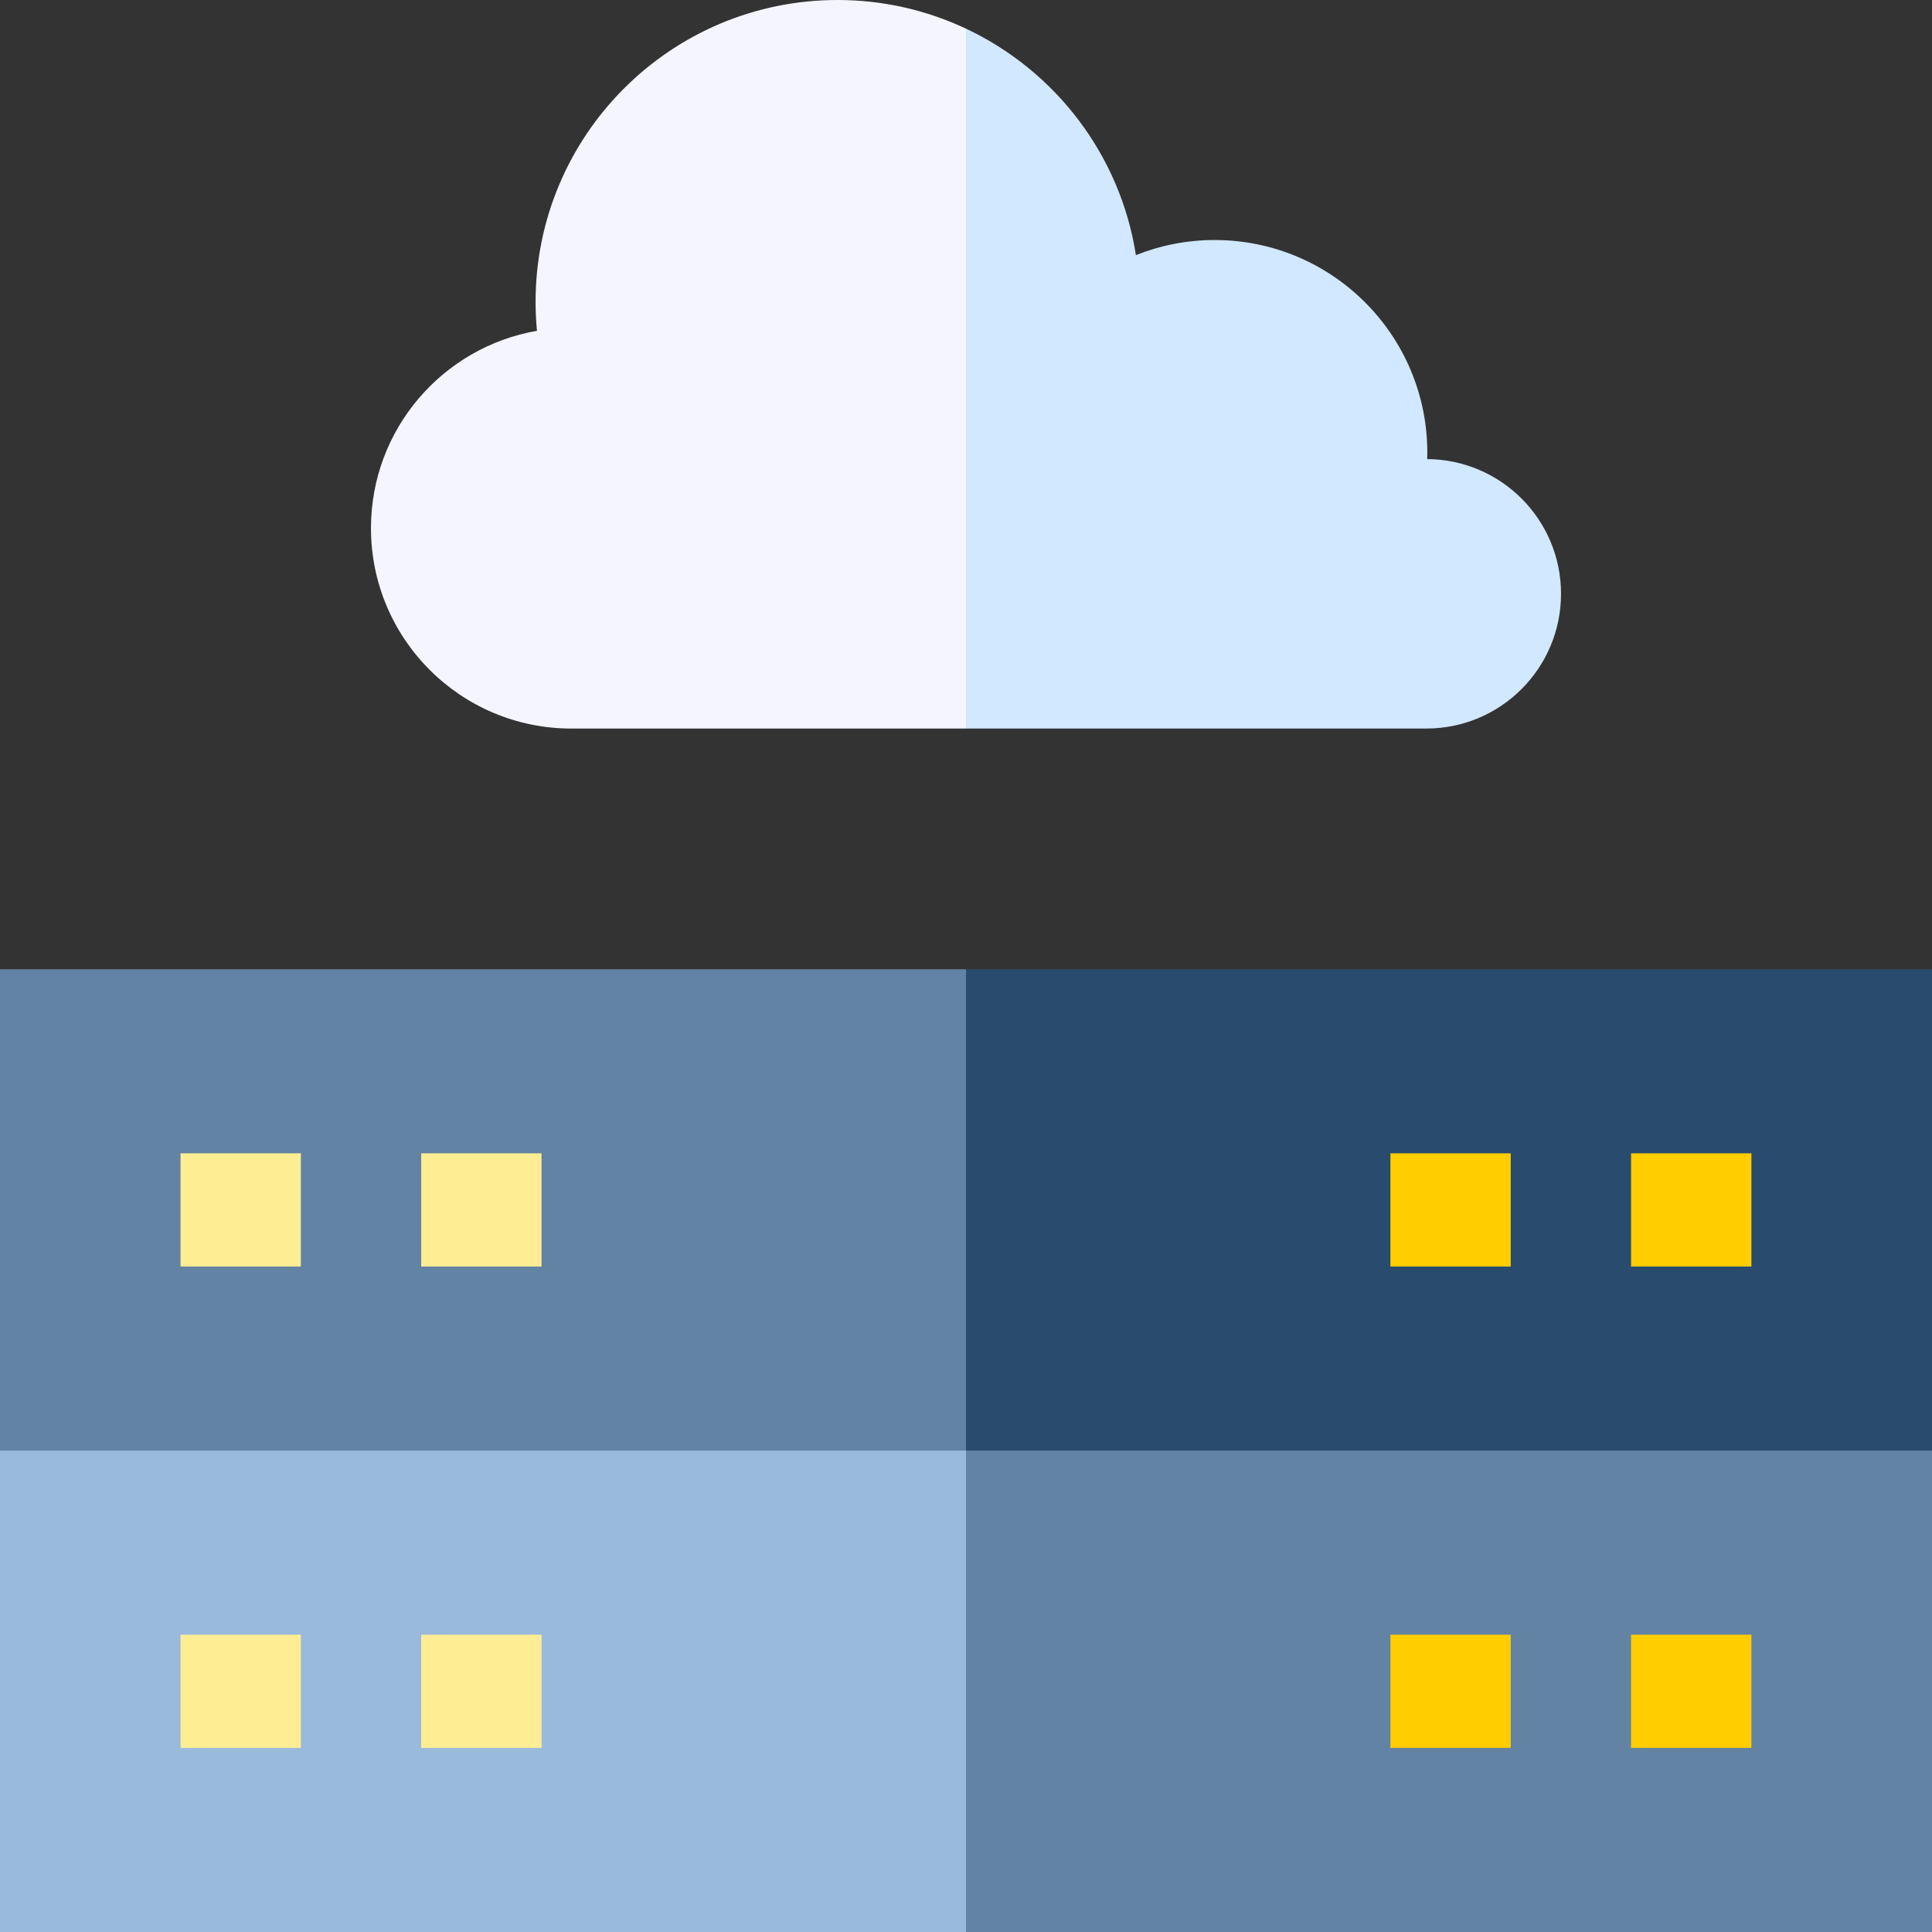 <?xml version="1.0" encoding="iso-8859-1"?>
<!-- Generator: Adobe Illustrator 19.0.0, SVG Export Plug-In . SVG Version: 6.00 Build 0)  -->
<svg version="1.1" id="Capa_1" xmlns="http://www.w3.org/2000/svg" xmlns:xlink="http://www.w3.org/1999/xlink" x="0px" y="0px"
	 viewBox="0 0 512 512" style="enable-background:new 0 0 512 512;" xml:space="preserve">
<rect x="0" y="0" width="512" height="512" fill="#333333" stroke="none"/>
<polygon style="fill:#6283A3;" points="256,512 512,512 512,384.429 235.984,364.413 "/>
<polygon style="fill:#9ABADB;" points="0,384.429 0,512 256,512 256,364.413 "/>
<polygon style="fill:#294B6E;" points="256,256.858 235.984,320.645 256,384.429 512,384.429 512,256.858 "/>
<rect y="256.86" style="fill:#6283A3;" width="256" height="127.57"/>
<g>
	<rect x="47.839" y="305.64" style="fill:#FFED94;" width="31.893" height="30"/>
	<rect x="111.62" y="305.64" style="fill:#FFED94;" width="31.893" height="30"/>
</g>
<g>
	<rect x="368.47" y="305.64" style="fill:#FFCD00;" width="31.893" height="30"/>
	<rect x="432.25" y="305.64" style="fill:#FFCD00;" width="31.893" height="30"/>
</g>
<g>
	<rect x="47.839" y="433.21" style="fill:#FFED94;" width="31.893" height="30"/>
	<rect x="111.62" y="433.21" style="fill:#FFED94;" width="31.893" height="30"/>
</g>
<g>
	<rect x="368.47" y="433.21" style="fill:#FFCD00;" width="31.893" height="30"/>
	<rect x="432.25" y="433.21" style="fill:#FFCD00;" width="31.893" height="30"/>
</g>
<path style="fill:#D1E8FF;" d="M378.212,121.664c0.016-0.563,0.043-1.122,0.043-1.689c0-31.132-25.237-56.368-56.368-56.368
	c-7.371,0-14.405,1.43-20.859,4.003c-4.15-26.635-21.44-48.909-45.027-60.015L234.54,116.754L256,193.073h121.978
	c19.722,0,35.71-15.988,35.71-35.71C413.688,137.719,397.825,121.791,378.212,121.664z"/>
<path style="fill:#F5F5FF;" d="M221.961,0c-44.199,0-80.029,35.83-80.029,80.029c0,2.578,0.133,5.123,0.372,7.638
	c-24.984,4.322-43.992,26.087-43.992,52.306c0,29.327,23.774,53.1,53.1,53.1H256V7.596C245.669,2.732,234.137,0,221.961,0z"/>
<g>
</g>
<g>
</g>
<g>
</g>
<g>
</g>
<g>
</g>
<g>
</g>
<g>
</g>
<g>
</g>
<g>
</g>
<g>
</g>
<g>
</g>
<g>
</g>
<g>
</g>
<g>
</g>
<g>
</g>
</svg>
